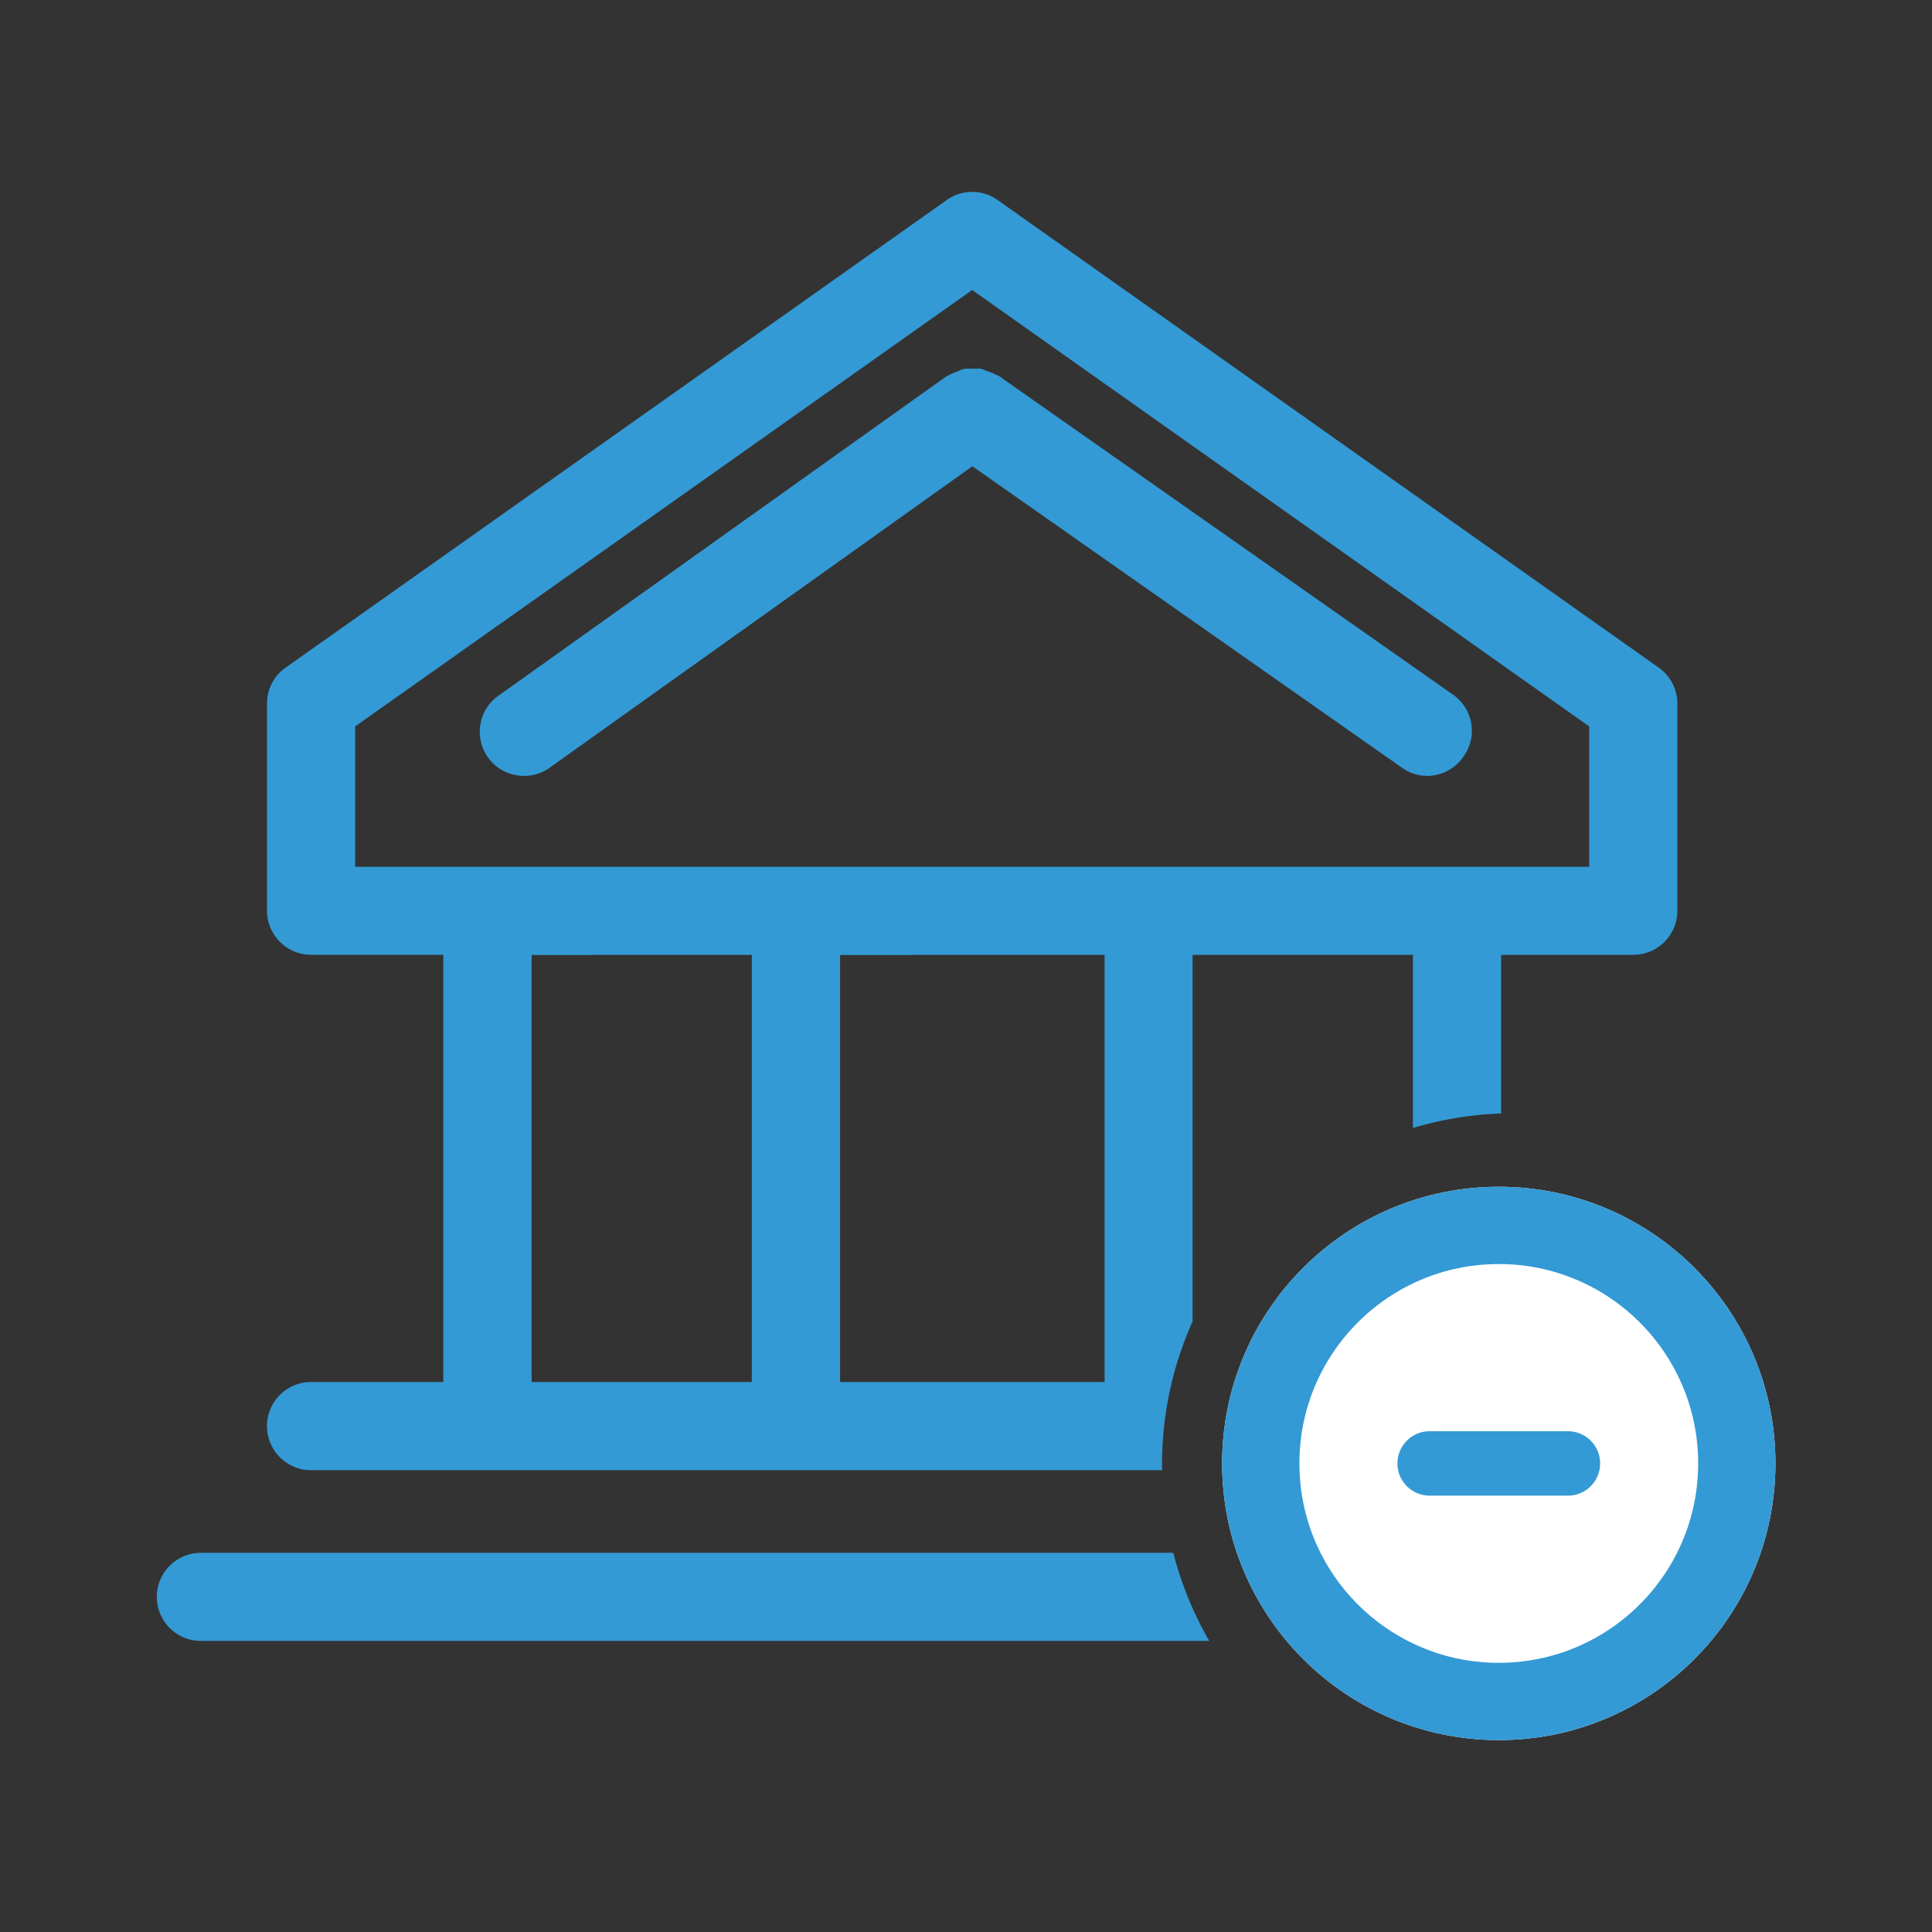 <svg xmlns="http://www.w3.org/2000/svg" width="30" height="30" viewBox="0 0 30 30">
  <rect x="0" y="0" width="30" height="30" fill="#333333" stroke="none"/>
  <g id="Group_40103" data-name="Group 40103" transform="translate(-557 -10859)">
    <rect id="Rectangle_18713" data-name="Rectangle 18713" width="30" height="30" transform="translate(557 10859)" fill="none"/>
    <g id="Group_40099" data-name="Group 40099" transform="translate(-1.566 -1.019)">
      <g id="Group_40098" data-name="Group 40098" transform="translate(561.001 10862.999)">
        <path id="Subtraction_9" data-name="Subtraction 9" d="M16.338,22.5H.684a.684.684,0,1,1,0-1.368h15.1a5.429,5.429,0,0,0,.557,1.366Zm-.728-2.651H2.395a.684.684,0,0,1,0-1.369H4.449V11.846H2.395a.685.685,0,0,1-.684-.685V7.944A.679.679,0,0,1,2,7.387L12.266.126a.681.681,0,0,1,.79,0L23.322,7.387a.684.684,0,0,1,.289.558v3.217a.685.685,0,0,1-.684.685H20.874V14.31a5.461,5.461,0,0,0-1.369.225V11.847H16.083V17.54a5.423,5.423,0,0,0-.474,2.23c0,.025,0,.05,0,.075Zm-5-8v6.631h4.107V11.847Zm-4.79,0v6.631H9.239V11.847ZM12.661,1.523h0L3.08,8.3v2.179H22.242V8.3L12.661,1.523Zm7.07,7.545a.68.68,0,0,1-.391-.123L12.664,4.26,6.1,8.941a.677.677,0,0,1-.4.127.684.684,0,0,1-.675-.8.677.677,0,0,1,.277-.443l6.959-4.962a.035.035,0,0,1,.011-.006l.006,0A.544.544,0,0,1,12.4,2.8l.023-.009.035-.015a.247.247,0,0,1,.13-.031h.149a.31.31,0,0,1,.056,0,.394.394,0,0,1,.071.025l.036.015.022.008a.507.507,0,0,1,.117.052.028.028,0,0,0,.01,0l.008,0,7.071,4.962a.684.684,0,0,1,.168.953A.687.687,0,0,1,19.732,9.068Z" transform="translate(0 0)" fill="#339ad5"/>
      </g>
      <g id="Group_40107" data-name="Group 40107" transform="translate(577.543 10878.447)">
        <g id="Ellipse_2679" data-name="Ellipse 2679" fill="#fff" stroke="#339ad5" stroke-width="1.2">
          <circle cx="4.296" cy="4.296" r="4.296" stroke="none"/>
          <circle cx="4.296" cy="4.296" r="3.696" fill="none"/>
        </g>
        <line id="Line_1542" data-name="Line 1542" x2="2.148" transform="translate(3.222 4.296)" fill="none" stroke="#339ad5" stroke-linecap="round" stroke-width="1"/>
      </g>
    </g>
  </g>
</svg>
